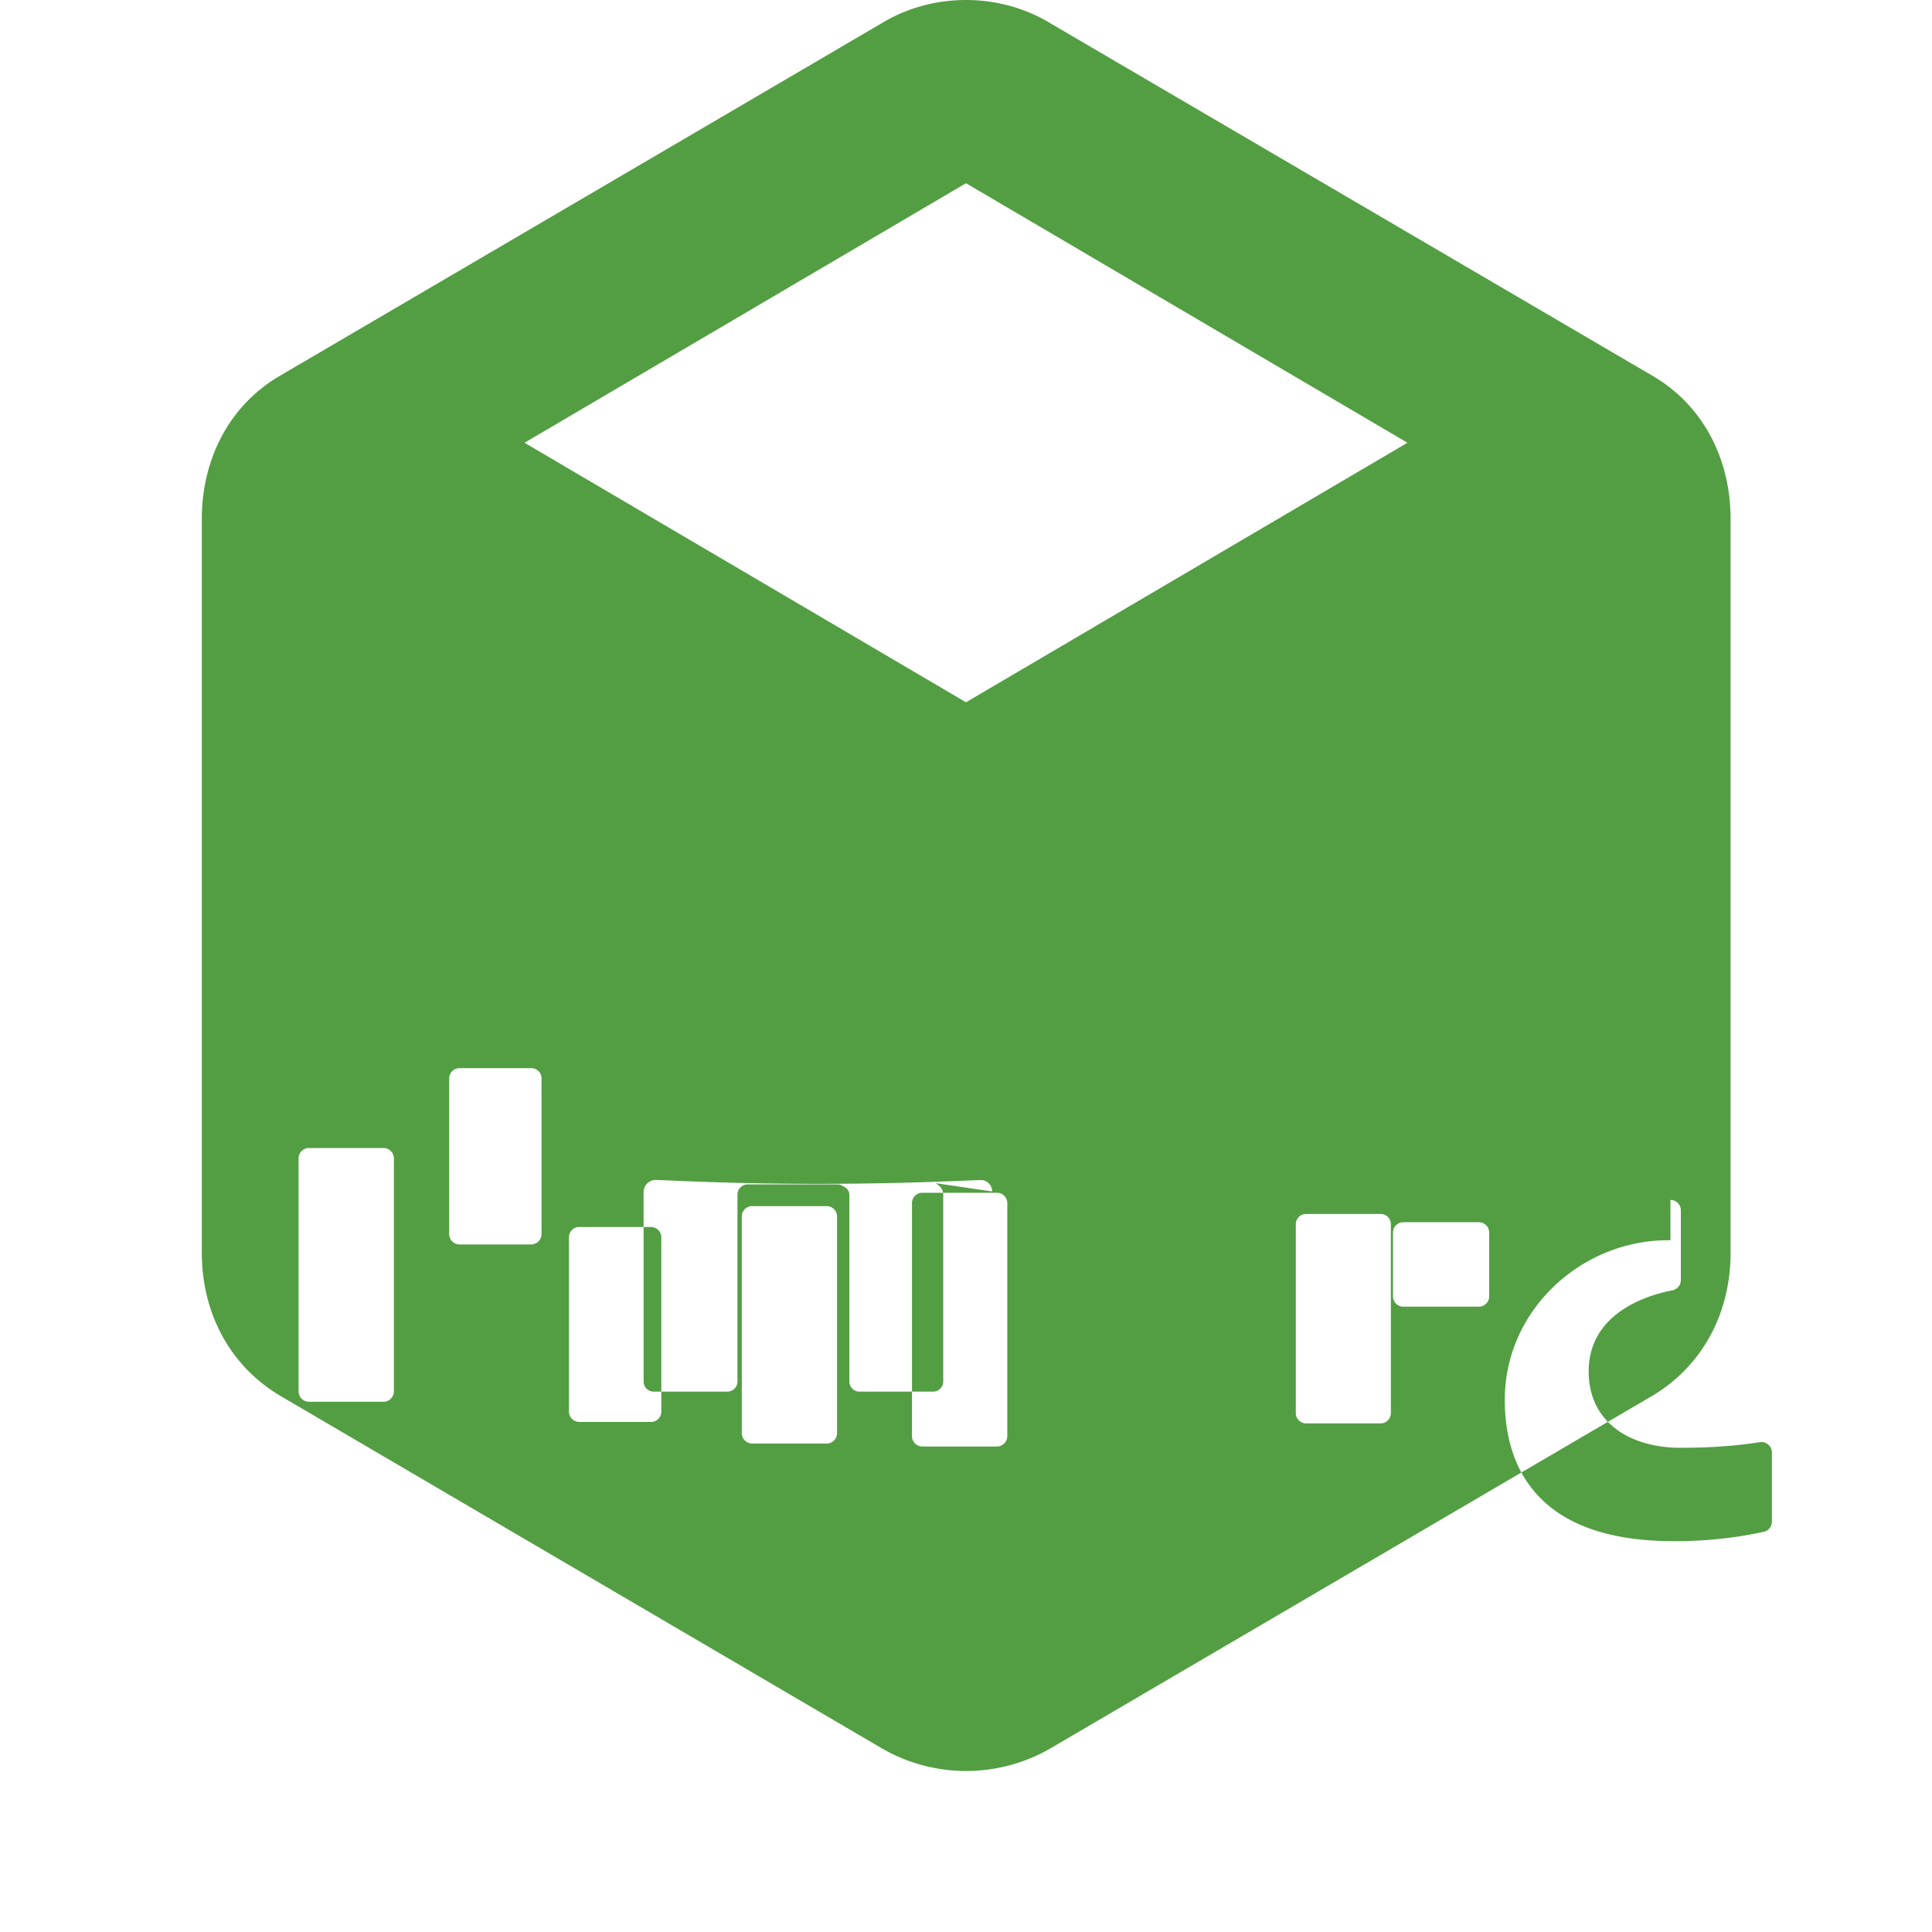 <svg xmlns="http://www.w3.org/2000/svg" viewBox="0 0 24 24" width="24" height="24">
  <path fill="#539E43" d="M12 0c-.366 0-.731.096-1.05.29L3.457 4.68c-.633.38-.95 1.054-.95 1.764v9.12c0 .709.317 1.371.95 1.761l7.493 4.391c.319.186.684.284 1.05.284.37 0 .736-.098 1.054-.284l7.494-4.39c.634-.391.95-1.053.95-1.762V6.444c0-.71-.316-1.384-.95-1.764L13.05.29C12.731.096 12.366 0 12 0zm-.376 14.698l.016.01v.004h.001c.042.025.072.066.076.114v2.336c0 .07-.056.125-.125.125h-.916a.125.125 0 01-.125-.125v-2.317a.11.11 0 00-.055-.097l-.008-.004-.026-.015a.11.11 0 00-.057-.016H9.29c-.02 0-.04.004-.057.012l-.005.003-.007.004c-.036.023-.06.062-.06.106v2.324c0 .07-.056.125-.125.125h-.916a.125.125 0 01-.125-.125v-2.355c0-.082.07-.152.153-.149.17.004.915.048 1.999.048 1.095 0 1.843-.042 2.034-.047.079-.002.144.061.144.142zM4.893 14.39v2.894c0 .071-.058.129-.129.129H3.838a.129.129 0 01-.129-.129v-2.894c0-.071.058-.129.129-.129h.926c.071 0 .129.058.129.129zm15.858.516a.129.129 0 01.129.129v.867a.129.129 0 01-.102.126c-.205.041-1.043.228-1.043 1.01 0 .62.5.947 1.142.947.559 0 .878-.055.985-.07a.13.13 0 01.149.127v.861a.13.13 0 01-.106.127 5.184 5.184 0 01-1.114.115c-1.796 0-2.098-1.035-2.098-1.755 0-1.116.947-1.971 2.002-1.983h.056zm-3.601.174c.07 0 .128.057.128.128v2.346c0 .07-.057.128-.128.128h-.926a.128.128 0 01-.127-.128v-2.346c0-.07.057-.128.127-.128h.926zm-9.063.162a.129.129 0 01.128.128v2.165c0 .071-.057.129-.128.129h-.891a.129.129 0 01-.128-.129v-2.165c0-.071.057-.128.128-.128h.891zm4.426-.296v2.894c0 .071-.058.129-.129.129h-.926a.129.129 0 01-.129-.129v-2.894c0-.071.058-.129.129-.129h.926c.071 0 .129.058.129.129zm-2.243.037c.07 0 .128.057.128.128v2.692c0 .071-.057.129-.128.129h-.927a.129.129 0 01-.128-.129v-2.692c0-.071.057-.128.128-.128h.927zM12 2.276L17.484 5.5 12 8.724 6.516 5.5 12 2.276zM6.727 15.33a.13.13 0 01-.127.129h-.891a.129.129 0 01-.129-.129v-1.933c0-.071.058-.128.129-.128h.891c.07 0 .127.057.127.128v1.933zm11.644-.147c.07 0 .128.057.128.128v.792c0 .071-.057.129-.128.129h-.94a.129.129 0 01-.127-.129v-.792c0-.07.057-.128.128-.128h.939z"/>
</svg> 